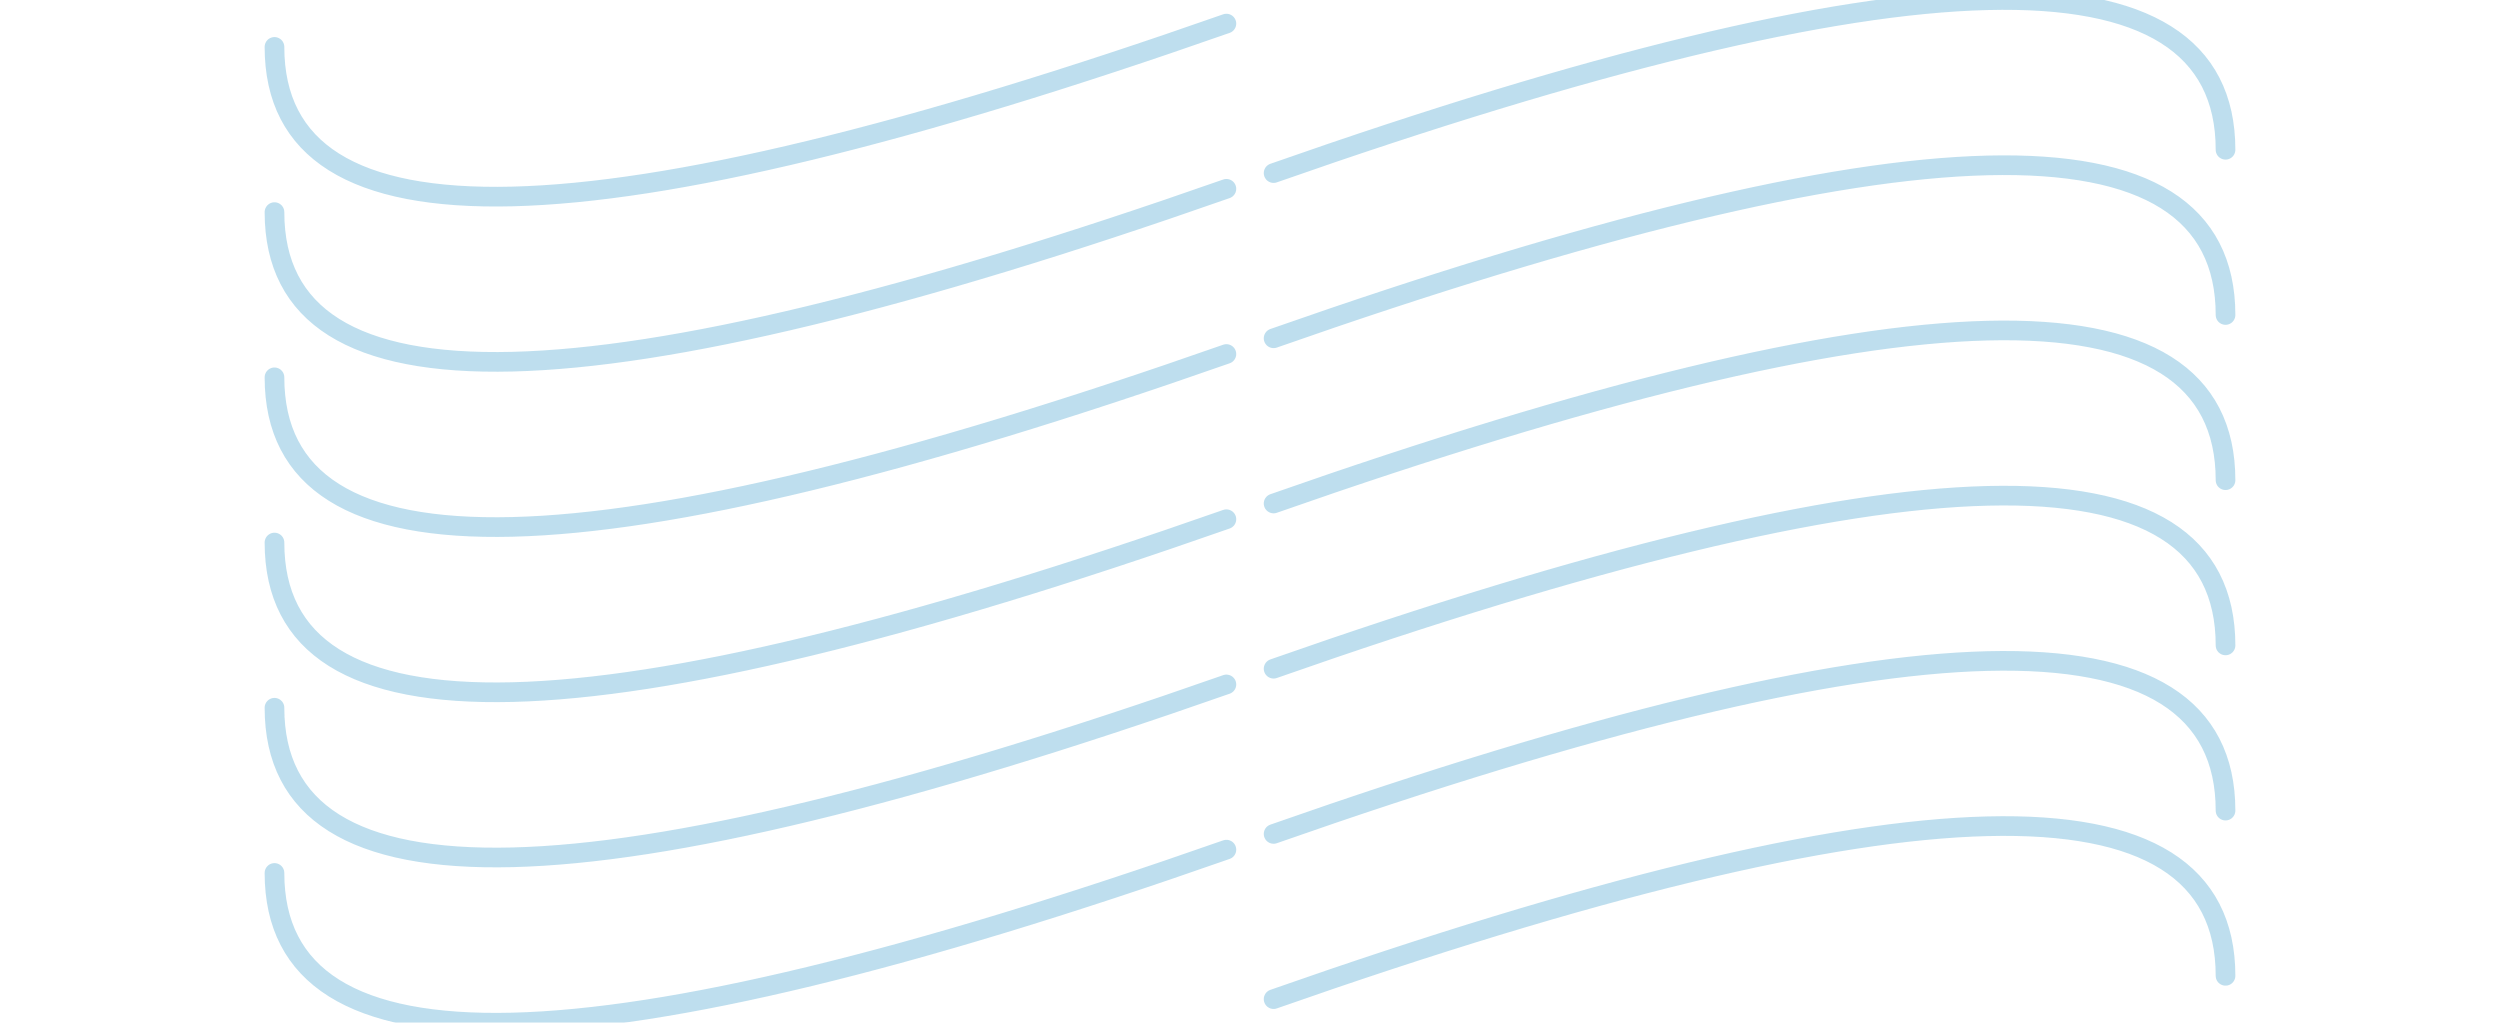 <svg xmlns="http://www.w3.org/2000/svg" width="220" height="90" viewBox="0 0 248 130">
    <g fill="none" fill-rule="evenodd" opacity=".33">
        <g>
            <g>
                <g>
                    <g>
                        <path d="M0 0H248V130H0z" transform="translate(-68 -566) translate(0 516) translate(68 50) rotate(180 124 65)"/>
                        <path stroke="#399CCB" stroke-linecap="round" stroke-width="2.5" d="M0 89.963C0 116.298 40.333 115.31 121 87M248 103.037c0-26.335-40.333-25.347-121 2.963M248 124.037c0-26.335-40.333-25.347-121 2.963M0 26.963C0 53.298 40.333 52.31 121 24M0 5.963C0 32.298 40.333 31.31 121 3M248 40.037C248 13.702 207.667 14.69 127 43M248 19.037C248-7.298 207.667-6.31 127 22M0 110.963C0 137.298 40.333 136.31 121 108M0 47.963C0 74.298 40.333 73.31 121 45M248 61.037C248 34.702 207.667 35.69 127 64M0 68.963C0 95.298 40.333 94.31 121 66M248 82.037C248 55.702 207.667 56.69 127 85" transform="translate(-68 -566) translate(0 516) translate(68 50) rotate(180 124 65)"/>
                    </g>
                </g>
            </g>
        </g>
    </g>
</svg>
